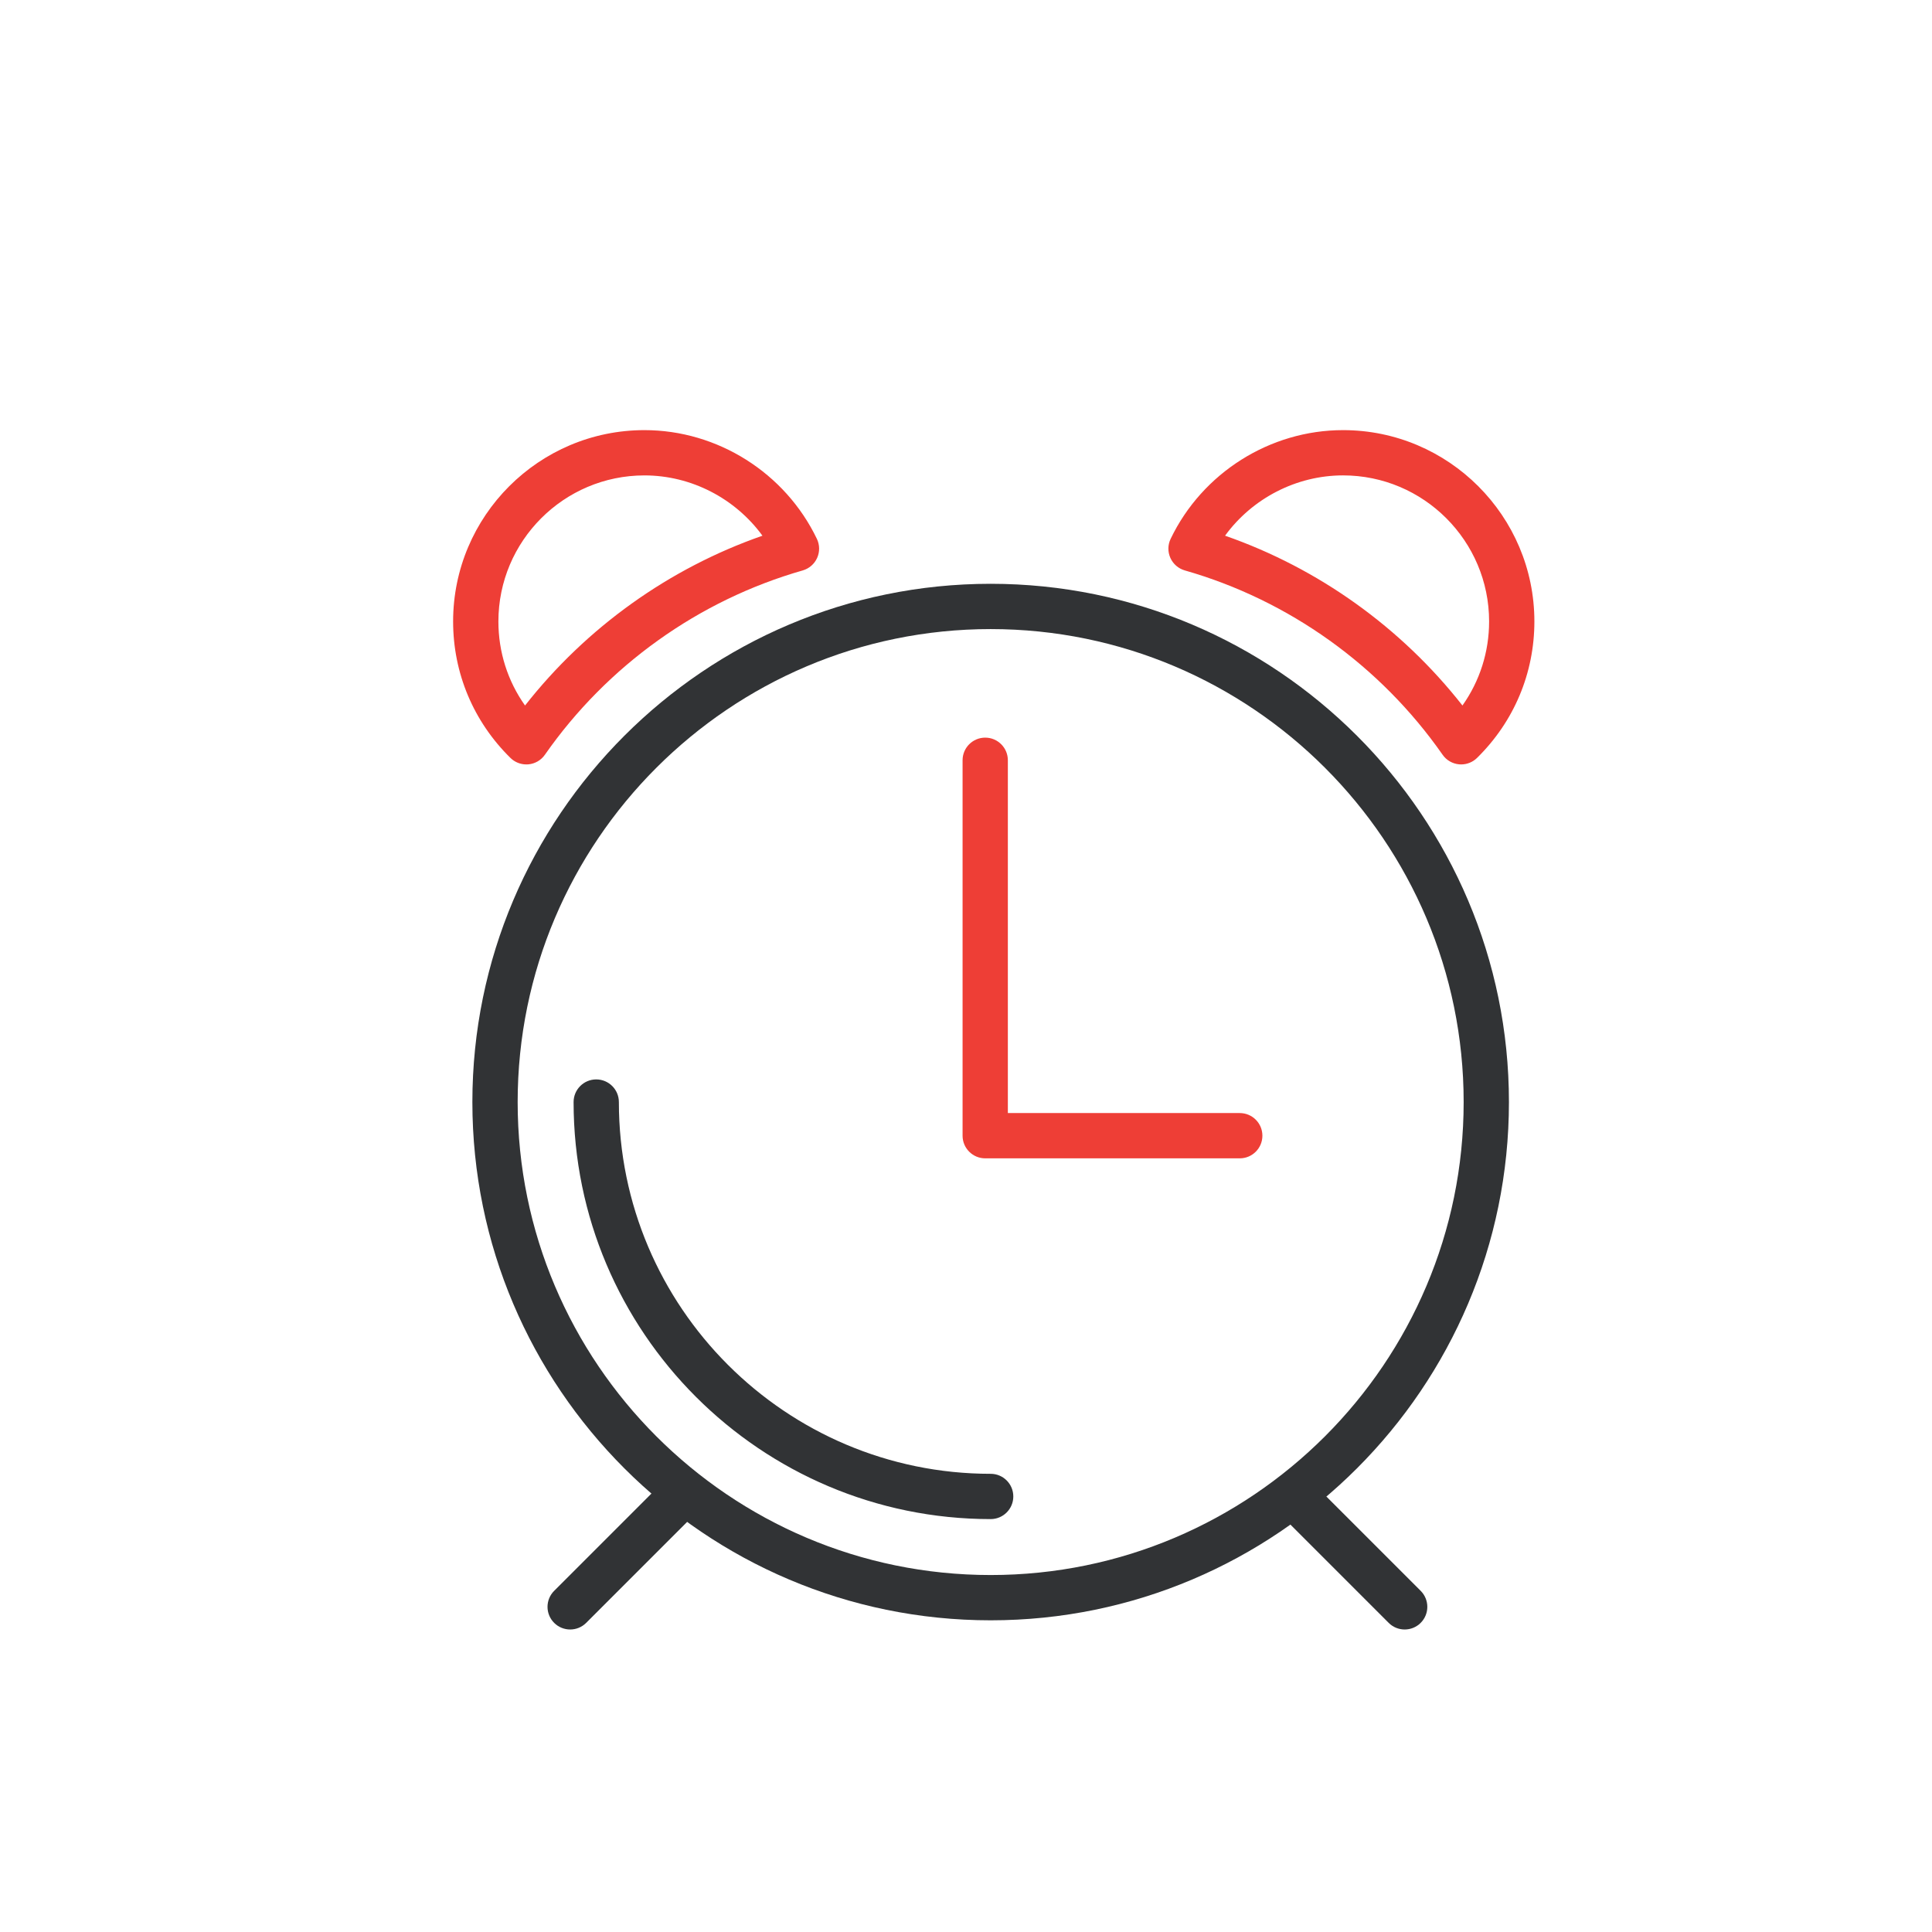 <?xml version="1.0" ?><!DOCTYPE svg  PUBLIC '-//W3C//DTD SVG 1.1//EN'  'http://www.w3.org/Graphics/SVG/1.1/DTD/svg11.dtd'><svg height="128px" id="Layer_1" style="enable-background:new 0 0 128 128;" version="1.1" viewBox="0 0 128 128" width="128px" xml:space="preserve" xmlns="http://www.w3.org/2000/svg" xmlns:xlink="http://www.w3.org/1999/xlink"><g><path d="M65.634,107.35c-18.934,0-34.338-15.403-34.338-34.336S46.7,38.678,65.634,38.678   s34.337,15.403,34.337,34.336S84.567,107.35,65.634,107.35z M65.634,41.678c-17.279,0-31.338,14.057-31.338,31.336   s14.059,31.336,31.338,31.336s31.337-14.057,31.337-31.336S82.913,41.678,65.634,41.678z" style="fill:#313335;"/></g><g><path d="M82.138,76.743H65.273c-0.828,0-1.5-0.671-1.5-1.5V50.37c0-0.829,0.672-1.5,1.5-1.5   s1.5,0.671,1.5,1.5v23.373h15.364c0.828,0,1.5,0.671,1.5,1.5S82.966,76.743,82.138,76.743z" style="fill:#EE3E36;"/></g><g><path d="M34.87,50.645c-0.392,0-0.77-0.153-1.051-0.43c-2.45-2.406-3.799-5.618-3.799-9.042   c0-6.989,5.687-12.676,12.676-12.676c4.84,0,9.324,2.828,11.425,7.204c0.191,0.398,0.197,0.861,0.016,1.264   c-0.182,0.403-0.531,0.706-0.956,0.828c-6.891,1.97-12.957,6.307-17.081,12.212c-0.252,0.362-0.651,0.594-1.091,0.635   C34.962,50.643,34.916,50.645,34.87,50.645z M42.696,31.497c-5.335,0-9.676,4.34-9.676,9.676c0,2.023,0.617,3.949,1.765,5.569   c4.062-5.172,9.544-9.093,15.729-11.25C48.712,33.021,45.799,31.497,42.696,31.497z" style="fill:#EE3E36;"/></g><g><path d="M96.806,50.645c-0.046,0-0.092-0.002-0.139-0.006c-0.439-0.041-0.839-0.273-1.091-0.635   c-4.123-5.905-10.188-10.243-17.079-12.212c-0.425-0.122-0.774-0.424-0.956-0.827c-0.181-0.403-0.176-0.866,0.016-1.264   c2.1-4.376,6.583-7.204,11.424-7.204c6.989,0,12.676,5.687,12.676,12.676c0,3.424-1.35,6.635-3.8,9.042   C97.575,50.492,97.197,50.645,96.806,50.645z M81.163,35.491c6.186,2.157,11.667,6.078,15.728,11.25   c1.147-1.62,1.766-3.546,1.766-5.569c0-5.335-4.341-9.676-9.676-9.676C85.877,31.497,82.965,33.021,81.163,35.491z" style="fill:#EE3E36;"/></g><g><path d="M93.064,107.958c-0.384,0-0.768-0.146-1.061-0.439l-7.31-7.31c-0.586-0.586-0.586-1.536,0-2.121   c0.586-0.586,1.535-0.586,2.121,0l7.31,7.31c0.586,0.586,0.586,1.536,0,2.121C93.832,107.812,93.448,107.958,93.064,107.958z" style="fill:#313335;"/></g><g><path d="M37.775,107.958c-0.384,0-0.768-0.146-1.061-0.439c-0.586-0.585-0.586-1.535,0-2.121l7.31-7.31   c0.586-0.586,1.535-0.586,2.121,0c0.586,0.585,0.586,1.535,0,2.121l-7.31,7.31C38.543,107.812,38.159,107.958,37.775,107.958z" style="fill:#313335;"/></g><g><path d="M65.634,100.644c-15.236,0-27.632-12.395-27.632-27.63c0-0.829,0.672-1.5,1.5-1.5s1.5,0.671,1.5,1.5   c0,13.581,11.05,24.63,24.632,24.63c0.828,0,1.5,0.671,1.5,1.5S66.462,100.644,65.634,100.644z" style="fill:#313335;"/></g><rect height="128" id="_x3C_Slice_x3E__3_" style="fill:none" width="128" x="1.5" y="-0.5"/></svg>